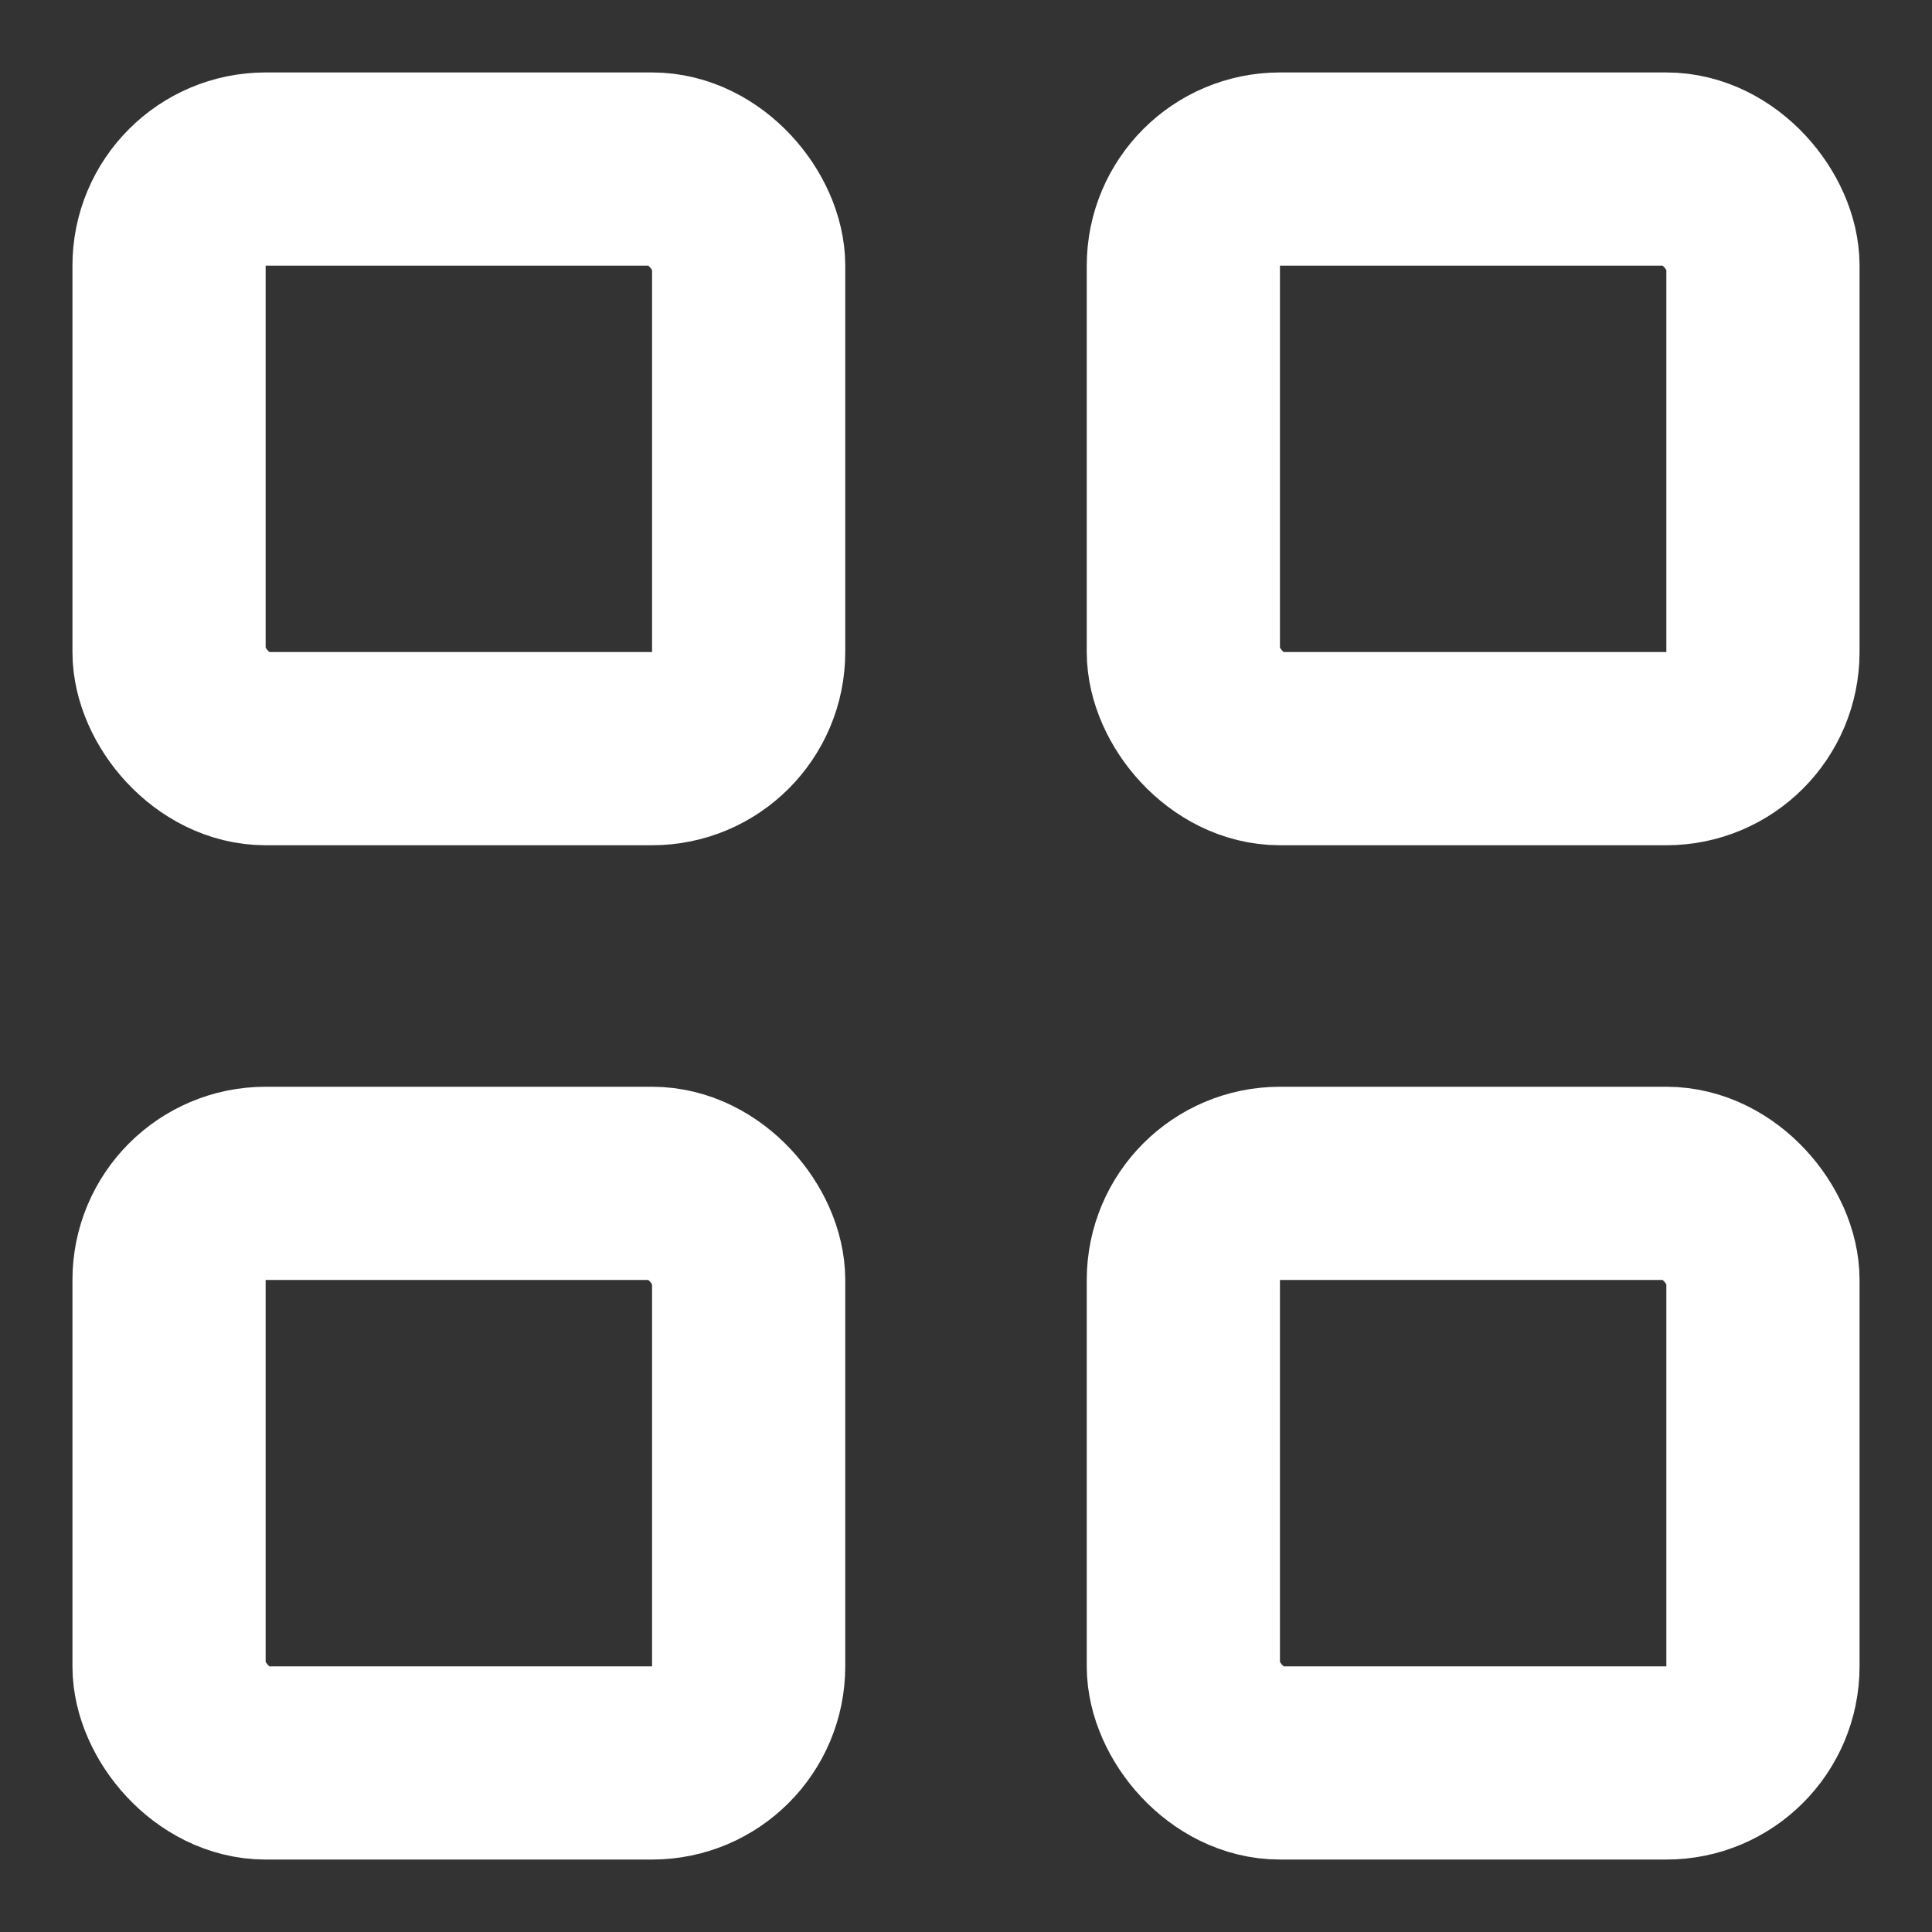 <svg width="20" height="20" viewBox="0 0 20 20" fill="none" xmlns="http://www.w3.org/2000/svg">
<rect x="0" y="0" width="20" height="20" fill="#333333" stroke="none"/>
<rect x="1.75" y="1.75" width="6" height="6" rx="1" stroke="white" stroke-width="2"/>
<rect x="12.25" y="1.75" width="6" height="6" rx="1" stroke="white" stroke-width="2"/>
<rect x="1.75" y="12.25" width="6" height="6" rx="1" stroke="white" stroke-width="2"/>
<rect x="12.25" y="12.25" width="6" height="6" rx="1" stroke="white" stroke-width="2"/>
</svg>
